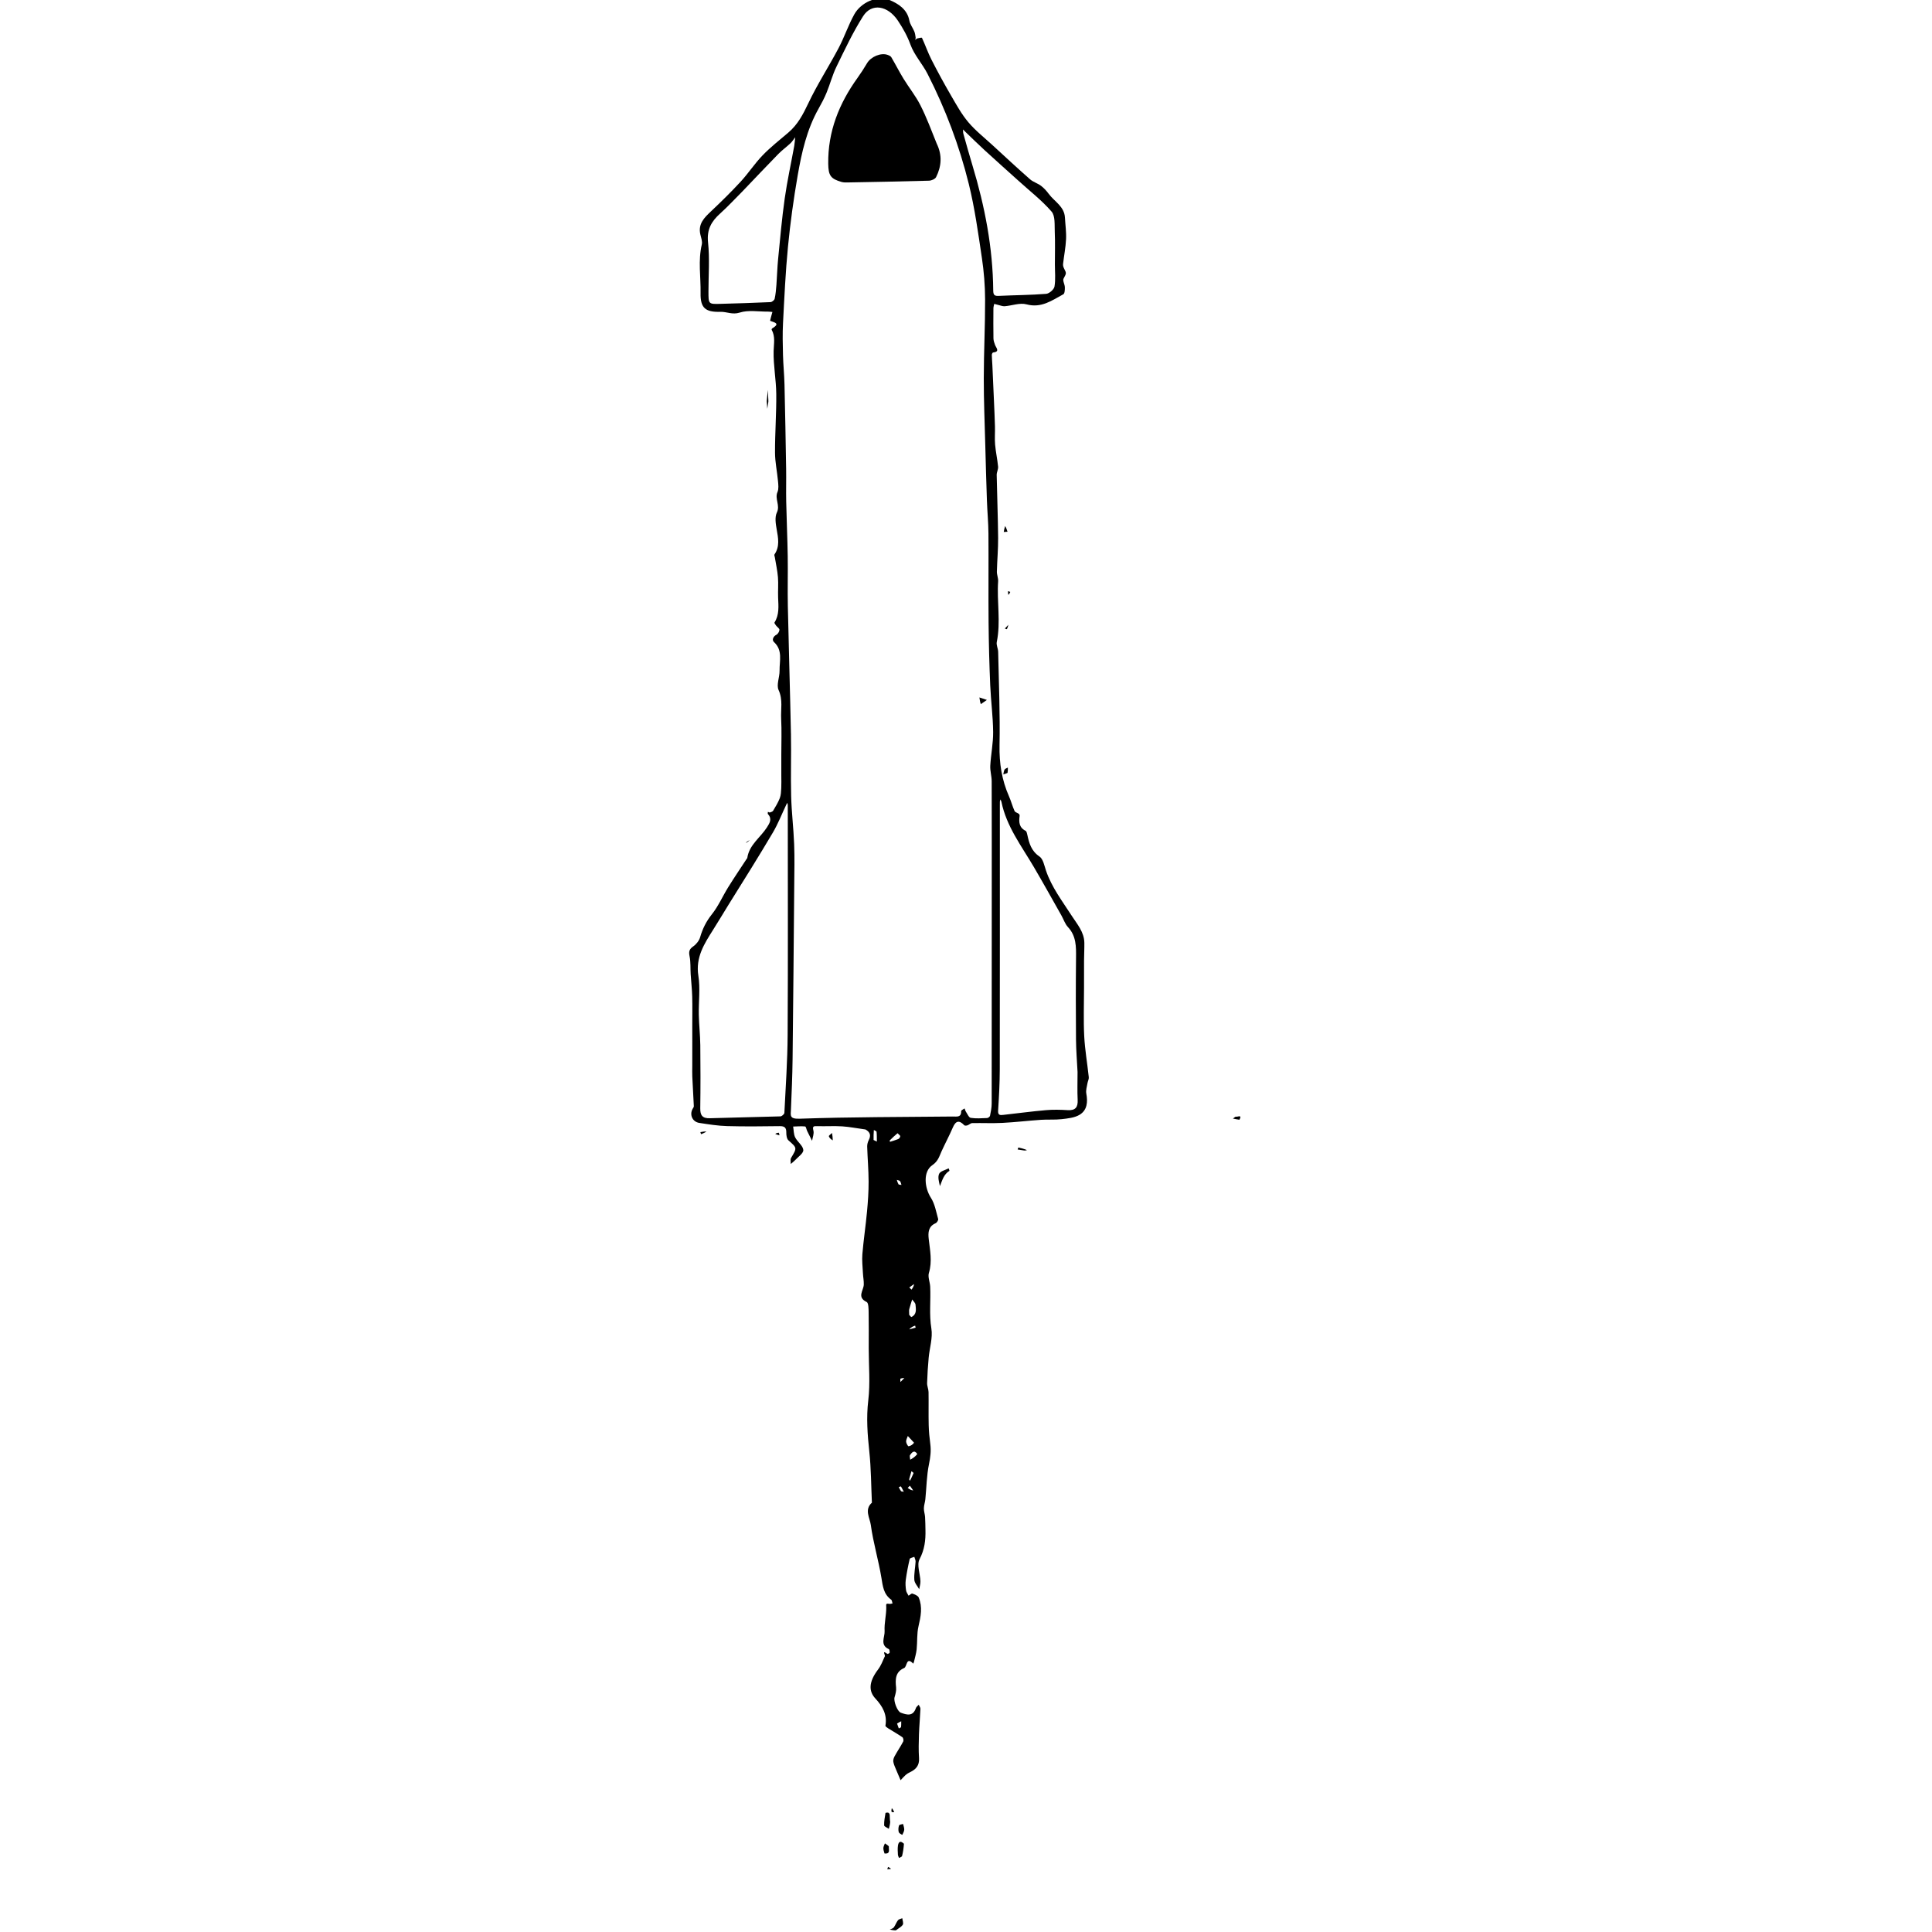 <svg className="starship" x="0px" y="0px" width="340" height="340" viewBox="1 1 340 1193.465">
	<path class="selected" opacity="1" stroke="none" d="M108.91 698.715 C103.796 698.049 99.2 697.095 94.562 696.792 C89.418 696.457 84.23 696.838 79.07 696.661 C76.692 696.579 76.081 696.813 76.752 699.475 C77.228 701.363 76.235 703.622 75.898 705.715 C74.902 703.723 73.885 701.741 72.918 699.735 C72.445 698.752 72.147 696.908 71.627 696.855 C69.185 696.605 66.693 696.842 64.22 696.905 C64.602 699.161 64.504 701.657 65.482 703.615 C66.877 706.409 70.306 708.717 70.503 711.406 C70.652 713.438 67.135 715.771 65.184 717.91 C64.46 718.704 63.55 719.329 62.725 720.031 C62.771 718.775 62.368 717.251 62.934 716.307 C66.714 710.001 66.674 710.162 61.331 705.445 C60.263 704.502 59.964 702.241 59.994 700.6 C60.049 697.57 58.899 696.621 55.914 696.66 C45.083 696.8 34.243 696.935 23.419 696.626 C17.681 696.463 11.946 695.537 6.254 694.665 C2.022 694.016 0.089 689.652 2.116 686.001 C2.415 685.463 2.896 684.877 2.871 684.332 C2.599 678.244 2.211 672.161 1.926 666.074 C1.823 663.855 1.908 661.627 1.91 659.403 C1.913 654.011 1.92 648.619 1.921 643.228 C1.922 640.396 1.911 637.565 1.91 634.733 C1.908 628.676 2.035 622.616 1.869 616.564 C1.742 611.973 1.208 607.394 0.921 602.805 C0.689 599.102 0.985 595.302 0.243 591.712 C-0.354 588.825 0.056 587.303 2.539 585.59 C4.405 584.303 6.154 582.066 6.776 579.911 C8.286 574.681 10.525 570.169 13.997 565.821 C18.029 560.773 20.655 554.622 24.097 549.078 C27.732 543.222 31.608 537.517 35.38 531.746 C35.552 531.483 35.851 531.243 35.892 530.963 C37.094 522.83 44.019 518.387 48.046 512.08 C49.726 509.45 51.383 506.841 48.625 503.868 C48.397 503.623 48.625 502.955 48.641 502.484 C49.064 502.63 49.55 502.983 49.896 502.878 C50.607 502.661 51.529 502.369 51.861 501.809 C53.358 499.283 54.928 496.748 55.98 494.027 C56.706 492.149 56.761 489.968 56.876 487.908 C57.017 485.359 56.91 482.796 56.91 480.239 C56.91 475.849 56.91 471.459 56.91 467.068 C56.91 459.735 57.204 452.387 56.817 445.075 C56.504 439.172 57.995 433.287 55.229 427.253 C53.761 424.05 55.897 419.337 55.834 415.315 C55.74 409.278 57.931 402.725 52.41 397.661 C50.921 396.295 51.969 394.086 53.859 393.117 C54.816 392.626 55.725 391.115 55.755 390.04 C55.779 389.199 54.367 388.356 53.684 387.445 C53.246 386.86 52.501 385.853 52.697 385.543 C55.725 380.759 55.151 375.519 54.943 370.272 C54.777 366.055 55.17 361.805 54.836 357.608 C54.507 353.467 53.575 349.374 52.911 345.26 C52.815 344.668 52.441 343.874 52.69 343.509 C56.106 338.496 54.971 333.243 54.018 327.813 C53.431 324.469 52.806 320.401 54.162 317.613 C56.327 313.161 52.716 309.156 54.551 304.93 C55.387 303.004 55.066 300.454 54.864 298.223 C54.331 292.321 53.041 286.441 53.022 280.548 C52.982 268.464 53.916 256.375 53.796 244.295 C53.71 235.508 51.971 226.72 52.157 217.957 C52.255 213.37 53.333 208.96 50.937 204.68 C50.846 204.517 51.074 203.996 51.289 203.867 C56.492 200.75 52.7 200.224 50.051 199.198 C49.918 199.146 50.411 197.422 50.646 196.486 C50.879 195.557 51.154 194.639 51.411 193.717 C50.488 193.638 49.565 193.485 48.643 193.494 C42.785 193.548 36.527 192.387 31.192 194.098 C26.651 195.554 23.189 193.501 19.224 193.623 C10.025 193.907 6.875 191.202 7.039 182.143 C7.222 172.114 5.426 162.03 7.797 152.016 C8.247 150.116 7.357 147.845 6.889 145.79 C5.401 139.267 9.34 135.461 13.533 131.502 C19.81 125.573 25.992 119.516 31.838 113.168 C36.602 107.993 40.484 101.988 45.366 96.942 C50.284 91.859 55.906 87.45 61.306 82.847 C67.038 77.962 70.328 71.694 73.535 64.917 C79.079 53.196 86.195 42.229 92.269 30.743 C95.863 23.946 98.289 16.518 102.025 9.811 C106.147 2.414 116.416 -2.108 123.741 0.988 C129.086 3.247 134.698 6.659 136.009 13.707 C136.444 16.05 138.119 18.144 139.063 20.419 C139.536 21.556 139.698 22.838 139.882 24.072 C139.96 24.597 139.731 25.166 139.641 25.715 C140.064 25.374 140.44 24.853 140.919 24.729 C141.887 24.48 143.666 24.096 143.797 24.377 C145.868 28.844 147.471 33.541 149.702 37.919 C153.496 45.367 157.508 52.715 161.71 59.941 C165.009 65.614 168.219 71.472 172.41 76.456 C176.805 81.681 182.295 85.992 187.356 90.648 C195.048 97.725 202.709 104.841 210.554 111.746 C212.492 113.453 215.244 114.205 217.334 115.778 C219.147 117.143 220.746 118.906 222.1 120.743 C225.613 125.512 231.748 128.505 232.121 135.422 C232.361 139.87 233.021 144.334 232.811 148.759 C232.567 153.893 231.531 158.987 230.953 164.111 C230.854 164.989 231.152 166.025 231.571 166.829 C233.234 170.024 232.948 169.831 231.263 173.111 C230.602 174.399 232.016 176.63 232.064 178.443 C232.103 179.925 231.997 182.308 231.134 182.776 C224.093 186.593 217.53 191.474 208.36 189.008 C204.277 187.91 199.416 189.814 194.893 190.173 C193.666 190.27 192.382 189.718 191.132 189.43 C190.224 189.221 189.329 188.956 188.429 188.715 C188.256 189.64 187.939 190.563 187.933 191.489 C187.888 197.66 187.851 203.832 187.955 210.002 C187.978 211.369 188.439 212.78 188.942 214.076 C189.695 216.016 192.143 218.245 187.666 218.778 C187.36 218.814 186.939 219.748 186.948 220.258 C186.985 222.373 187.192 224.485 187.289 226.6 C187.631 234.013 187.962 241.427 188.281 248.841 C188.504 254.041 188.756 259.241 188.891 264.443 C188.987 268.164 188.655 271.912 188.974 275.608 C189.371 280.188 190.391 284.713 190.831 289.292 C190.989 290.94 189.928 292.68 189.96 294.369 C190.202 307.346 190.733 320.319 190.846 333.297 C190.907 340.228 190.236 347.164 190.077 354.101 C190.031 356.106 190.986 358.151 190.849 360.134 C189.989 372.6 192.577 385.134 190.01 397.585 C189.622 399.465 190.828 401.616 190.87 403.651 C191.27 422.901 192.091 442.163 191.712 461.4 C191.493 472.495 193.116 482.849 197.557 492.906 C198.861 495.86 199.672 499.034 200.994 501.978 C201.361 502.794 202.795 503.094 203.652 503.745 C203.955 503.975 204.188 504.575 204.132 504.959 C203.585 508.756 203.749 512.175 207.801 514.22 C208.428 514.536 208.696 515.818 208.886 516.706 C210.006 521.941 211.343 526.697 216.392 530.104 C218.656 531.633 219.369 535.712 220.404 538.764 C223.914 549.113 230.494 557.664 236.305 566.69 C239.65 571.886 244.015 576.72 244.108 583.436 C244.159 587.079 243.942 590.725 243.919 594.37 C243.883 600.036 243.91 605.703 243.91 611.369 C243.91 621.259 243.523 631.168 244.027 641.033 C244.461 649.537 245.959 657.985 246.852 666.472 C246.975 667.639 246.238 668.875 246.044 670.102 C245.706 672.23 244.932 674.479 245.314 676.493 C246.312 681.753 245.866 686.787 241.192 689.623 C238.081 691.511 233.894 691.902 230.117 692.342 C225.901 692.833 221.591 692.459 217.342 692.75 C209.387 693.295 201.455 694.246 193.495 694.652 C187.288 694.969 181.05 694.652 174.829 694.781 C173.856 694.801 172.937 695.8 171.924 696.148 C171.321 696.356 170.281 696.465 169.957 696.124 C166.785 692.793 164.672 693.29 162.862 697.498 C160.731 702.451 158.175 707.22 155.934 712.129 C154.473 715.331 153.836 718.294 150.147 720.809 C144.38 724.741 145.33 734.712 149.329 740.926 C151.758 744.699 152.543 749.567 153.805 754.017 C154.003 754.714 153.019 756.295 152.225 756.635 C147.638 758.595 147.54 762.537 147.976 766.408 C148.762 773.382 150.227 780.211 148.085 787.31 C147.322 789.841 148.744 792.973 148.878 795.844 C149.28 804.426 148.176 812.958 149.603 821.649 C150.553 827.44 148.485 833.704 147.938 839.771 C147.47 844.954 147.127 850.155 146.972 855.355 C146.917 857.206 147.832 859.073 147.864 860.94 C147.98 867.718 147.795 874.503 147.954 881.28 C148.045 885.204 148.43 889.138 148.949 893.032 C149.516 897.285 148.996 901.265 148.124 905.509 C146.672 912.572 146.609 919.916 145.888 927.134 C145.7 929.01 145.012 930.855 144.976 932.723 C144.943 934.492 145.591 936.264 145.713 938.05 C145.897 940.749 145.89 943.462 145.955 946.169 C146.108 952.45 145.429 958.239 142.3 964.196 C140.485 967.653 142.678 973.158 142.855 977.75 C142.919 979.393 142.36 981.06 142.085 982.715 C141.026 980.786 139.204 978.906 139.075 976.916 C138.834 973.201 139.649 969.426 139.86 965.667 C139.914 964.701 139.351 963.7 139.071 962.715 C138.084 963.149 136.377 963.41 136.226 964.043 C135.207 968.326 134.377 972.669 133.779 977.033 C133.493 979.126 133.679 981.329 133.976 983.436 C134.138 984.579 134.982 985.625 135.518 986.715 C136.315 986.248 137.303 985.227 137.872 985.423 C139.318 985.921 141.293 986.662 141.789 987.839 C144.268 993.73 143.055 999.619 141.645 1005.665 C140.579 1010.236 141.004 1015.138 140.515 1019.866 C140.252 1022.406 139.471 1024.893 138.901 1027.399 C138.8 1027.845 138.587 1028.267 138.425 1028.7 C133.969 1024.112 134.704 1030.561 132.786 1031.397 C127.322 1033.778 127.263 1038.4 127.82 1043.439 C128.037 1045.406 127.436 1047.542 126.859 1049.499 C126.19 1051.769 128.508 1058.176 130.727 1058.993 C134.495 1060.38 138.252 1061.448 140.064 1056.121 C140.33 1055.34 141.198 1054.764 141.787 1054.093 C142.161 1054.937 142.887 1055.797 142.852 1056.625 C142.632 1061.882 142.122 1067.128 141.945 1072.385 C141.78 1077.269 141.658 1082.181 141.984 1087.049 C142.283 1091.522 140.138 1093.996 136.444 1095.734 C135.462 1096.196 134.492 1096.777 133.683 1097.491 C132.57 1098.472 131.615 1099.632 130.593 1100.715 C129.698 1098.622 128.773 1096.54 127.919 1094.43 C127.236 1092.742 126.392 1091.06 126.095 1089.295 C125.909 1088.195 126.382 1086.821 126.952 1085.787 C128.63 1082.742 130.597 1079.855 132.224 1076.785 C132.565 1076.14 132.253 1074.52 131.698 1074.135 C128.886 1072.186 125.876 1070.524 122.978 1068.695 C122.283 1068.256 121.148 1067.459 121.228 1067.003 C122.422 1060.124 119.443 1055 114.964 1050.154 C110.944 1045.804 110.736 1040.146 116.625 1032.381 C118.463 1029.958 119.586 1026.968 120.858 1024.156 C121.227 1023.342 118.765 1020.018 122.448 1022.662 C122.652 1022.809 123.809 1022.216 123.831 1021.917 C123.885 1021.179 123.755 1019.927 123.316 1019.728 C117.611 1017.15 120.941 1012.269 120.722 1008.574 C120.437 1003.75 121.783 998.846 121.743 993.983 C121.727 992.113 121.281 991.37 123.495 991.762 C124.165 991.881 124.903 991.608 125.61 991.515 C125.339 990.71 125.316 989.559 124.756 989.155 C120.077 985.784 119.606 980.883 118.747 975.652 C116.949 964.698 113.68 953.969 112.191 942.988 C111.607 938.687 108.046 933.53 112.871 929.254 C112.385 918.743 112.389 908.179 111.278 897.734 C110.152 887.15 109.351 876.791 110.634 866.055 C111.898 855.482 110.91 844.641 110.91 833.918 C110.91 826.528 110.998 819.136 110.856 811.749 C110.814 809.512 110.821 805.865 109.636 805.295 C103.432 802.311 107.717 798.233 107.857 794.561 C107.945 792.261 107.454 789.946 107.342 787.632 C107.149 783.635 106.655 779.601 106.99 775.642 C107.732 766.868 109.044 758.144 109.864 749.375 C110.436 743.255 110.856 737.093 110.837 730.952 C110.815 723.756 110.185 716.564 109.961 709.365 C109.919 708.008 110.291 706.499 110.915 705.289 C112.317 702.566 111.995 700.431 108.91 698.715 M186.91 555.215 C186.91 531.33 186.947 507.445 186.865 483.56 C186.854 480.364 185.82 477.147 185.996 473.98 C186.384 467.018 187.835 460.077 187.766 453.138 C187.67 443.519 186.367 433.92 185.961 424.296 C185.419 411.445 185.067 398.58 184.952 385.719 C184.787 367.333 184.997 348.944 184.864 330.557 C184.815 323.804 184.164 317.057 183.927 310.302 C183.529 298.945 183.215 287.584 182.917 276.223 C182.553 262.364 181.964 248.504 181.982 234.644 C182.005 218.394 182.853 202.144 182.797 185.896 C182.768 177.338 182.069 168.71 180.802 160.244 C178.516 144.961 176.416 129.569 172.716 114.598 C166.895 91.043 158.319 68.346 147.273 46.689 C144.097 40.461 139.047 35.043 136.695 28.583 C134.718 23.153 132.057 18.457 128.94 13.776 C122.717 4.434 112.741 2.659 107.437 11.008 C101.161 20.888 96.148 31.602 90.998 42.155 C88.487 47.3 87.047 52.957 84.86 58.275 C83.455 61.691 81.699 64.982 79.883 68.208 C72.675 81.014 69.498 95.136 67.028 109.35 C64.495 123.926 62.469 138.624 61.03 153.348 C59.496 169.045 58.791 184.829 57.966 200.588 C57.624 207.126 57.78 213.701 57.948 220.252 C58.103 226.342 58.734 232.419 58.88 238.508 C59.298 255.922 59.611 273.339 59.892 290.756 C60 297.477 59.794 304.204 59.936 310.923 C60.174 322.176 60.695 333.423 60.875 344.676 C61.039 354.953 60.727 365.238 60.945 375.512 C61.505 401.901 62.343 428.283 62.866 454.672 C63.118 467.389 62.657 480.121 62.991 492.834 C63.251 502.734 64.459 512.605 64.843 522.505 C65.166 530.825 64.971 539.167 64.899 547.498 C64.59 583.354 64.295 619.211 63.877 655.066 C63.756 665.428 63.318 675.79 62.872 686.145 C62.7 690.142 61.806 692.291 68.315 692.063 C99.811 690.959 131.35 691.052 162.873 690.71 C165.244 690.684 168.106 691.446 168.013 687.373 C168.001 686.836 169.389 686.269 170.128 685.715 C170.389 686.386 170.54 687.129 170.931 687.712 C171.855 689.087 172.741 691.347 173.913 691.532 C177.22 692.056 180.667 691.788 184.051 691.651 C184.688 691.625 185.718 690.844 185.836 690.264 C186.342 687.771 186.863 685.223 186.867 682.694 C186.927 640.535 186.91 598.375 186.91 555.215 M24.41 559.715 C21.228 564.897 18.095 570.11 14.853 575.254 C9.364 583.965 3.858 592.321 5.671 603.758 C6.917 611.617 5.783 619.836 5.95 627.889 C6.08 634.145 6.793 640.391 6.865 646.646 C7.014 659.643 7.029 672.645 6.843 685.641 C6.78 690.044 8.223 691.921 12.801 691.77 C27.324 691.289 41.855 691.086 56.378 690.621 C57.244 690.593 58.767 689.241 58.806 688.446 C59.611 672.397 60.727 656.343 60.818 640.284 C61.078 594.123 60.91 547.959 60.91 501.796 C60.91 500.63 60.937 499.462 60.896 498.297 C60.88 497.835 60.712 497.379 60.614 496.919 C60.378 497.352 60.121 497.775 59.91 498.22 C57.195 503.928 54.9 509.883 51.697 515.302 C42.972 530.061 33.865 544.593 24.41 559.715 M239.91 663.215 C239.576 656.526 239.01 649.838 238.955 643.145 C238.817 626.328 238.787 609.507 238.969 592.69 C239.043 585.827 239.158 579.237 233.991 573.702 C232.15 571.731 231.276 568.869 229.904 566.446 C224.251 556.463 218.692 546.424 212.881 536.533 C205.281 523.596 195.997 511.516 192.897 496.345 C192.79 495.821 192.499 495.335 192.293 494.832 C192.165 495.278 191.948 495.721 191.927 496.172 C191.875 497.336 191.91 498.503 191.91 499.669 C191.91 553.622 191.953 607.576 191.865 661.529 C191.851 670.051 191.382 678.581 190.834 687.088 C190.643 690.067 192.212 689.908 194.074 689.702 C202.822 688.732 211.55 687.551 220.315 686.784 C224.777 686.393 229.315 686.5 233.794 686.774 C238.615 687.068 240.211 684.989 239.974 680.369 C239.698 674.998 239.91 669.601 239.91 663.215 M32.91 119.215 C28.32 123.805 23.908 128.592 19.093 132.932 C13.742 137.755 10.811 142.778 11.65 150.659 C12.72 160.698 11.91 170.937 11.91 181.089 C11.91 188.853 11.911 188.904 19.226 188.703 C29.575 188.418 39.923 188.1 50.264 187.626 C51.175 187.584 52.61 186.414 52.803 185.547 C53.423 182.753 53.672 179.862 53.889 176.996 C54.294 171.647 54.414 166.273 54.942 160.938 C56.173 148.498 57.256 136.03 59.006 123.659 C60.546 112.772 62.928 102.005 64.891 91.176 C65.213 89.401 65.287 87.581 65.476 85.782 C64.535 87.012 63.736 88.393 62.624 89.442 C60.147 91.776 57.349 93.783 54.976 96.21 C47.713 103.639 40.588 111.204 32.91 119.215 M202.91 112.215 C196.116 106.089 189.287 100.001 182.543 93.821 C178.595 90.203 174.781 86.44 170.912 82.736 C170.312 82.162 169.742 81.557 169.159 80.966 C169.228 81.868 169.151 82.812 169.39 83.666 C171.232 90.229 173.063 96.797 175.033 103.322 C182.632 128.488 187.603 154.096 187.819 180.466 C187.844 183.53 188.843 183.89 191.453 183.766 C201.14 183.306 210.856 183.286 220.513 182.513 C222.419 182.361 225.357 179.814 225.664 178.006 C226.416 173.578 225.91 168.936 225.91 164.38 C225.91 157.658 226.12 150.926 225.834 144.217 C225.651 139.944 226.211 134.425 223.854 131.699 C217.808 124.706 210.321 118.96 202.91 112.215 M135.91 813.215 C136.379 813.685 137.079 814.647 137.284 814.551 C140.735 812.938 140.061 809.739 139.808 806.926 C139.707 805.803 138.47 804.782 137.75 803.715 C137.137 805.719 136.459 807.706 135.942 809.734 C135.743 810.513 135.91 811.385 135.91 813.215 M138.91 892.215 C137.624 890.834 136.339 889.453 135.054 888.071 C134.672 889.237 133.944 890.424 134.012 891.563 C134.074 892.593 135.133 894.465 135.53 894.409 C136.877 894.217 138.124 893.334 138.91 892.215 M140.91 899.215 C139.039 896.325 137.578 898.247 136.461 899.806 C136.011 900.435 136.484 901.726 136.537 902.715 C137.994 901.882 139.452 901.049 140.91 899.215 M113.91 705.215 C114.585 705.54 115.261 705.864 115.937 706.188 C115.901 704.17 115.961 702.142 115.751 700.143 C115.706 699.721 114.666 699.405 114.085 699.04 C114.027 700.055 113.953 701.069 113.915 702.085 C113.888 702.794 113.91 703.505 113.91 705.215 M130.41 702.715 C129.822 702.128 128.773 700.986 128.715 701.034 C127.052 702.417 125.475 703.907 123.933 705.428 C123.798 705.561 123.997 706.032 124.041 706.346 C125.707 705.803 127.404 705.336 129.025 704.68 C129.734 704.392 130.286 703.715 130.41 702.715 M136.41 915.715 C137.168 914.141 137.976 912.585 138.613 910.962 C138.681 910.789 137.751 910.224 137.284 909.841 C136.826 911.467 136.364 913.093 135.915 914.722 C135.873 914.875 135.91 915.05 136.41 915.715 M128.41 1065.715 C128.77 1066.715 129.13 1067.715 129.49 1068.715 C129.963 1068.439 130.789 1068.221 130.845 1067.877 C131.037 1066.705 130.958 1065.488 130.983 1064.288 C130.292 1064.597 129.601 1064.906 128.41 1065.715 M135.91 822.215 C137.243 821.877 138.578 821.544 139.893 821.146 C139.914 821.14 139.689 820.323 139.578 819.884 C138.355 820.328 137.132 820.772 135.91 822.215 M129.41 732.715 C129.983 732.809 130.557 732.902 131.13 732.995 C130.847 732.192 130.735 731.247 130.225 730.632 C129.832 730.159 128.938 730.101 128.267 729.858 C128.481 730.644 128.695 731.43 129.41 732.715 M138.91 794.215 C137.932 794.905 136.955 795.594 135.978 796.284 C136.432 796.738 136.887 797.193 137.342 797.647 C138.031 796.67 138.72 795.693 138.91 794.215 M130.91 922.215 C131.466 922.326 132.023 922.436 132.579 922.546 C132.003 921.416 131.454 920.27 130.797 919.189 C130.746 919.106 129.933 919.486 129.474 919.651 C129.786 920.339 130.098 921.027 130.91 922.215 M138.41 921.715 C137.72 920.738 137.031 919.761 136.341 918.784 C135.887 919.238 135.432 919.693 134.978 920.147 C135.955 920.837 136.932 921.526 138.41 921.715 M130.41 852.715 C130.434 853.382 130.458 854.049 130.481 854.715 C131.291 853.906 132.1 853.097 132.91 852.287 C132.243 852.263 131.576 852.239 130.41 852.715 z" />
	<path class="selected" opacity="1" stroke="none" d="M154.91 733.715 C154.324 731.134 153.433 728.176 154.407 726.091 C155.19 724.417 158.235 723.801 160.276 722.715 C160.452 723.251 160.879 724.194 160.765 724.264 C157.238 726.448 156.342 730.088 154.91 733.715 z" />
	<path class="selected" opacity="1" stroke="none" d="M127.66 1193.465 C126.243 1193.458 125.076 1193.201 123.91 1192.943 C124.754 1192.523 125.878 1192.313 126.384 1191.638 C127.404 1190.277 127.929 1188.54 128.975 1187.206 C129.516 1186.514 130.733 1186.352 131.645 1185.951 C131.787 1187.318 132.51 1189.05 131.935 1189.968 C131.071 1191.35 129.297 1192.161 127.66 1193.465 z" />
	<path class="selected" opacity="1" stroke="none" d="M124.16 1126.465 C124.049 1128.049 123.689 1129.382 123.328 1130.715 C122.313 1130.006 120.461 1129.328 120.434 1128.582 C120.341 1126.044 120.857 1123.476 121.274 1120.942 C121.302 1120.772 122.518 1120.588 123.048 1120.78 C123.447 1120.925 123.831 1121.645 123.871 1122.137 C123.983 1123.489 123.91 1124.855 124.16 1126.465 z" />
	<path class="selected" opacity="1" stroke="none" d="M132.66 1139.965 C132.468 1142.657 132.124 1145.124 131.508 1147.521 C131.373 1148.047 130.268 1148.324 129.61 1148.715 C129.377 1148.031 128.977 1147.355 128.942 1146.661 C128.847 1144.809 128.693 1142.917 128.967 1141.102 C129.276 1139.06 130.233 1137.61 132.66 1139.965 z" />
	<path class="selected" opacity="1" stroke="none" d="M131.66 1134.465 C130.711 1134.017 129.601 1133.415 129.41 1132.598 C129.117 1131.342 129.208 1129.851 129.64 1128.639 C129.831 1128.104 131.258 1128.01 132.123 1127.715 C132.385 1128.868 132.867 1130.025 132.844 1131.171 C132.823 1132.192 132.243 1133.201 131.66 1134.465 z" />
	<path class="selected" opacity="1" stroke="none" d="M120.66 1145.965 C120.243 1144.632 119.891 1143.536 119.966 1142.47 C120.031 1141.534 120.576 1140.632 120.909 1139.715 C121.773 1140.412 123.428 1141.216 123.351 1141.786 C123.126 1143.44 124.527 1146.363 120.66 1145.965 z" />
	<path class="selected" opacity="1" stroke="none" d="M196.66 478.465 C195.621 478.927 194.832 479.138 194.044 479.35 C194.289 478.348 194.343 477.233 194.845 476.384 C195.198 475.788 196.162 475.554 196.853 475.159 C196.872 476.178 196.891 477.196 196.66 478.465 z" />
	<path class="selected" opacity="1" stroke="none" d="M47.91 248.715 C48.134 246.106 48.357 243.997 48.581 241.887 C48.691 243.993 48.802 246.099 48.907 248.205 C48.924 248.535 48.949 248.872 48.903 249.197 C48.695 250.648 48.464 252.097 48.24 253.546 C48.13 252.103 48.02 250.659 47.91 248.715 z" />
	<path class="selected" opacity="1" stroke="none" d="M208.66 711.465 C207.923 711.715 207.428 711.77 206.95 711.705 C205.6 711.523 204.256 711.291 202.91 711.079 C203.05 710.651 203.275 709.839 203.32 709.849 C205.193 710.258 207.05 710.741 208.66 711.465 z" />
	<path class="selected" opacity="1" stroke="none" d="M88.66 705.465 C87.654 704.804 86.604 703.984 86.282 702.939 C86.146 702.497 87.542 701.584 88.241 700.884 C88.464 702.328 88.687 703.772 88.66 705.465 z" />
	{/*
	<path class="selected" opacity="1" stroke="none" d="M339.91 692.715 C338.243 692.47 337.076 692.225 335.91 691.98 C336.572 691.558 337.348 690.682 337.871 690.813 C338.858 691.061 341.759 689.299 339.91 692.715 z" />
	*/}
	<path class="selected" opacity="1" stroke="none" d="M195.16 325.965 C195.825 326.966 196.241 328.218 196.656 329.469 C195.875 329.518 195.093 329.567 194.311 329.617 C194.511 328.483 194.71 327.349 195.16 325.965 z" />
	<path class="selected" opacity="1" stroke="none" d="M10.66 699.965 C9.716 700.689 8.523 701.162 7.33 701.636 C7.19 701.212 7.05 700.788 6.91 700.364 C8.076 700.148 9.243 699.932 10.66 699.965 z" />
	<path class="selected" opacity="1" stroke="none" d="M53.16 701.465 C53.721 701.027 54.53 700.765 55.348 700.73 C55.472 700.724 55.642 701.774 55.79 702.335 C54.996 702.129 54.203 701.922 53.16 701.465 z" />
	<path class="selected" opacity="1" stroke="none" d="M125.16 1117.965 C125.834 1118.625 126.258 1119.534 126.681 1120.444 C126.12 1120.397 125.18 1120.516 125.072 1120.27 C124.811 1119.676 124.939 1118.911 125.16 1117.965 z" />
	<path class="selected" opacity="1" stroke="none" d="M34.91 521.715 C35.791 520.763 36.672 520.311 37.553 519.858 C36.672 520.644 35.791 521.43 34.91 521.715 z" />
	<path class="selected" opacity="1" stroke="none" d="M197.16 386.965 C197.04 387.715 196.69 388.724 196.249 389.691 C196.226 389.742 195.432 389.44 194.997 389.303 C195.635 388.607 196.272 387.911 197.16 386.965 z" />
	<path class="selected" opacity="1" stroke="none" d="M197.16 368.465 C196.93 367.528 196.951 366.84 196.972 366.153 C197.43 366.32 197.889 366.486 198.347 366.653 C198.035 367.34 197.722 368.028 197.16 368.465 z" />
	<path class="selected" opacity="1" stroke="none" d="M124.66 1155.465 C123.722 1155.694 123.035 1155.674 122.347 1155.653 C122.514 1155.195 122.68 1154.736 122.847 1154.278 C123.535 1154.59 124.222 1154.903 124.66 1155.465 z" />
	<path class="selected" opacity="1" stroke="none" d="M180.16 435.965 C179.703 434.756 179.496 433.296 179.289 431.836 C180.829 432.35 182.369 432.864 183.91 433.378 C182.743 434.157 181.576 434.936 180.16 435.965 z" />
	{/*
	<path class="selected" opacity="1" stroke="none" d="M152.91 89.715 C156.454 97.006 155.806 103.817 152.536 110.392 C151.934 111.602 149.642 112.576 148.1 112.621 C131.409 113.105 114.713 113.39 98.017 113.7 C96.725 113.724 95.364 113.752 94.143 113.402 C87.352 111.45 85.989 109.405 85.894 102.102 C85.639 82.271 92.592 64.937 104 49.091 C106.103 46.171 108.048 43.125 109.884 40.03 C112.258 36.027 118.417 33.405 122.556 34.897 C123.401 35.202 124.445 35.646 124.858 36.345 C127.458 40.75 129.767 45.33 132.439 49.688 C135.795 55.161 139.899 60.226 142.788 65.92 C146.614 73.456 149.576 81.43 152.91 89.715 z" />
	*/}
</svg>